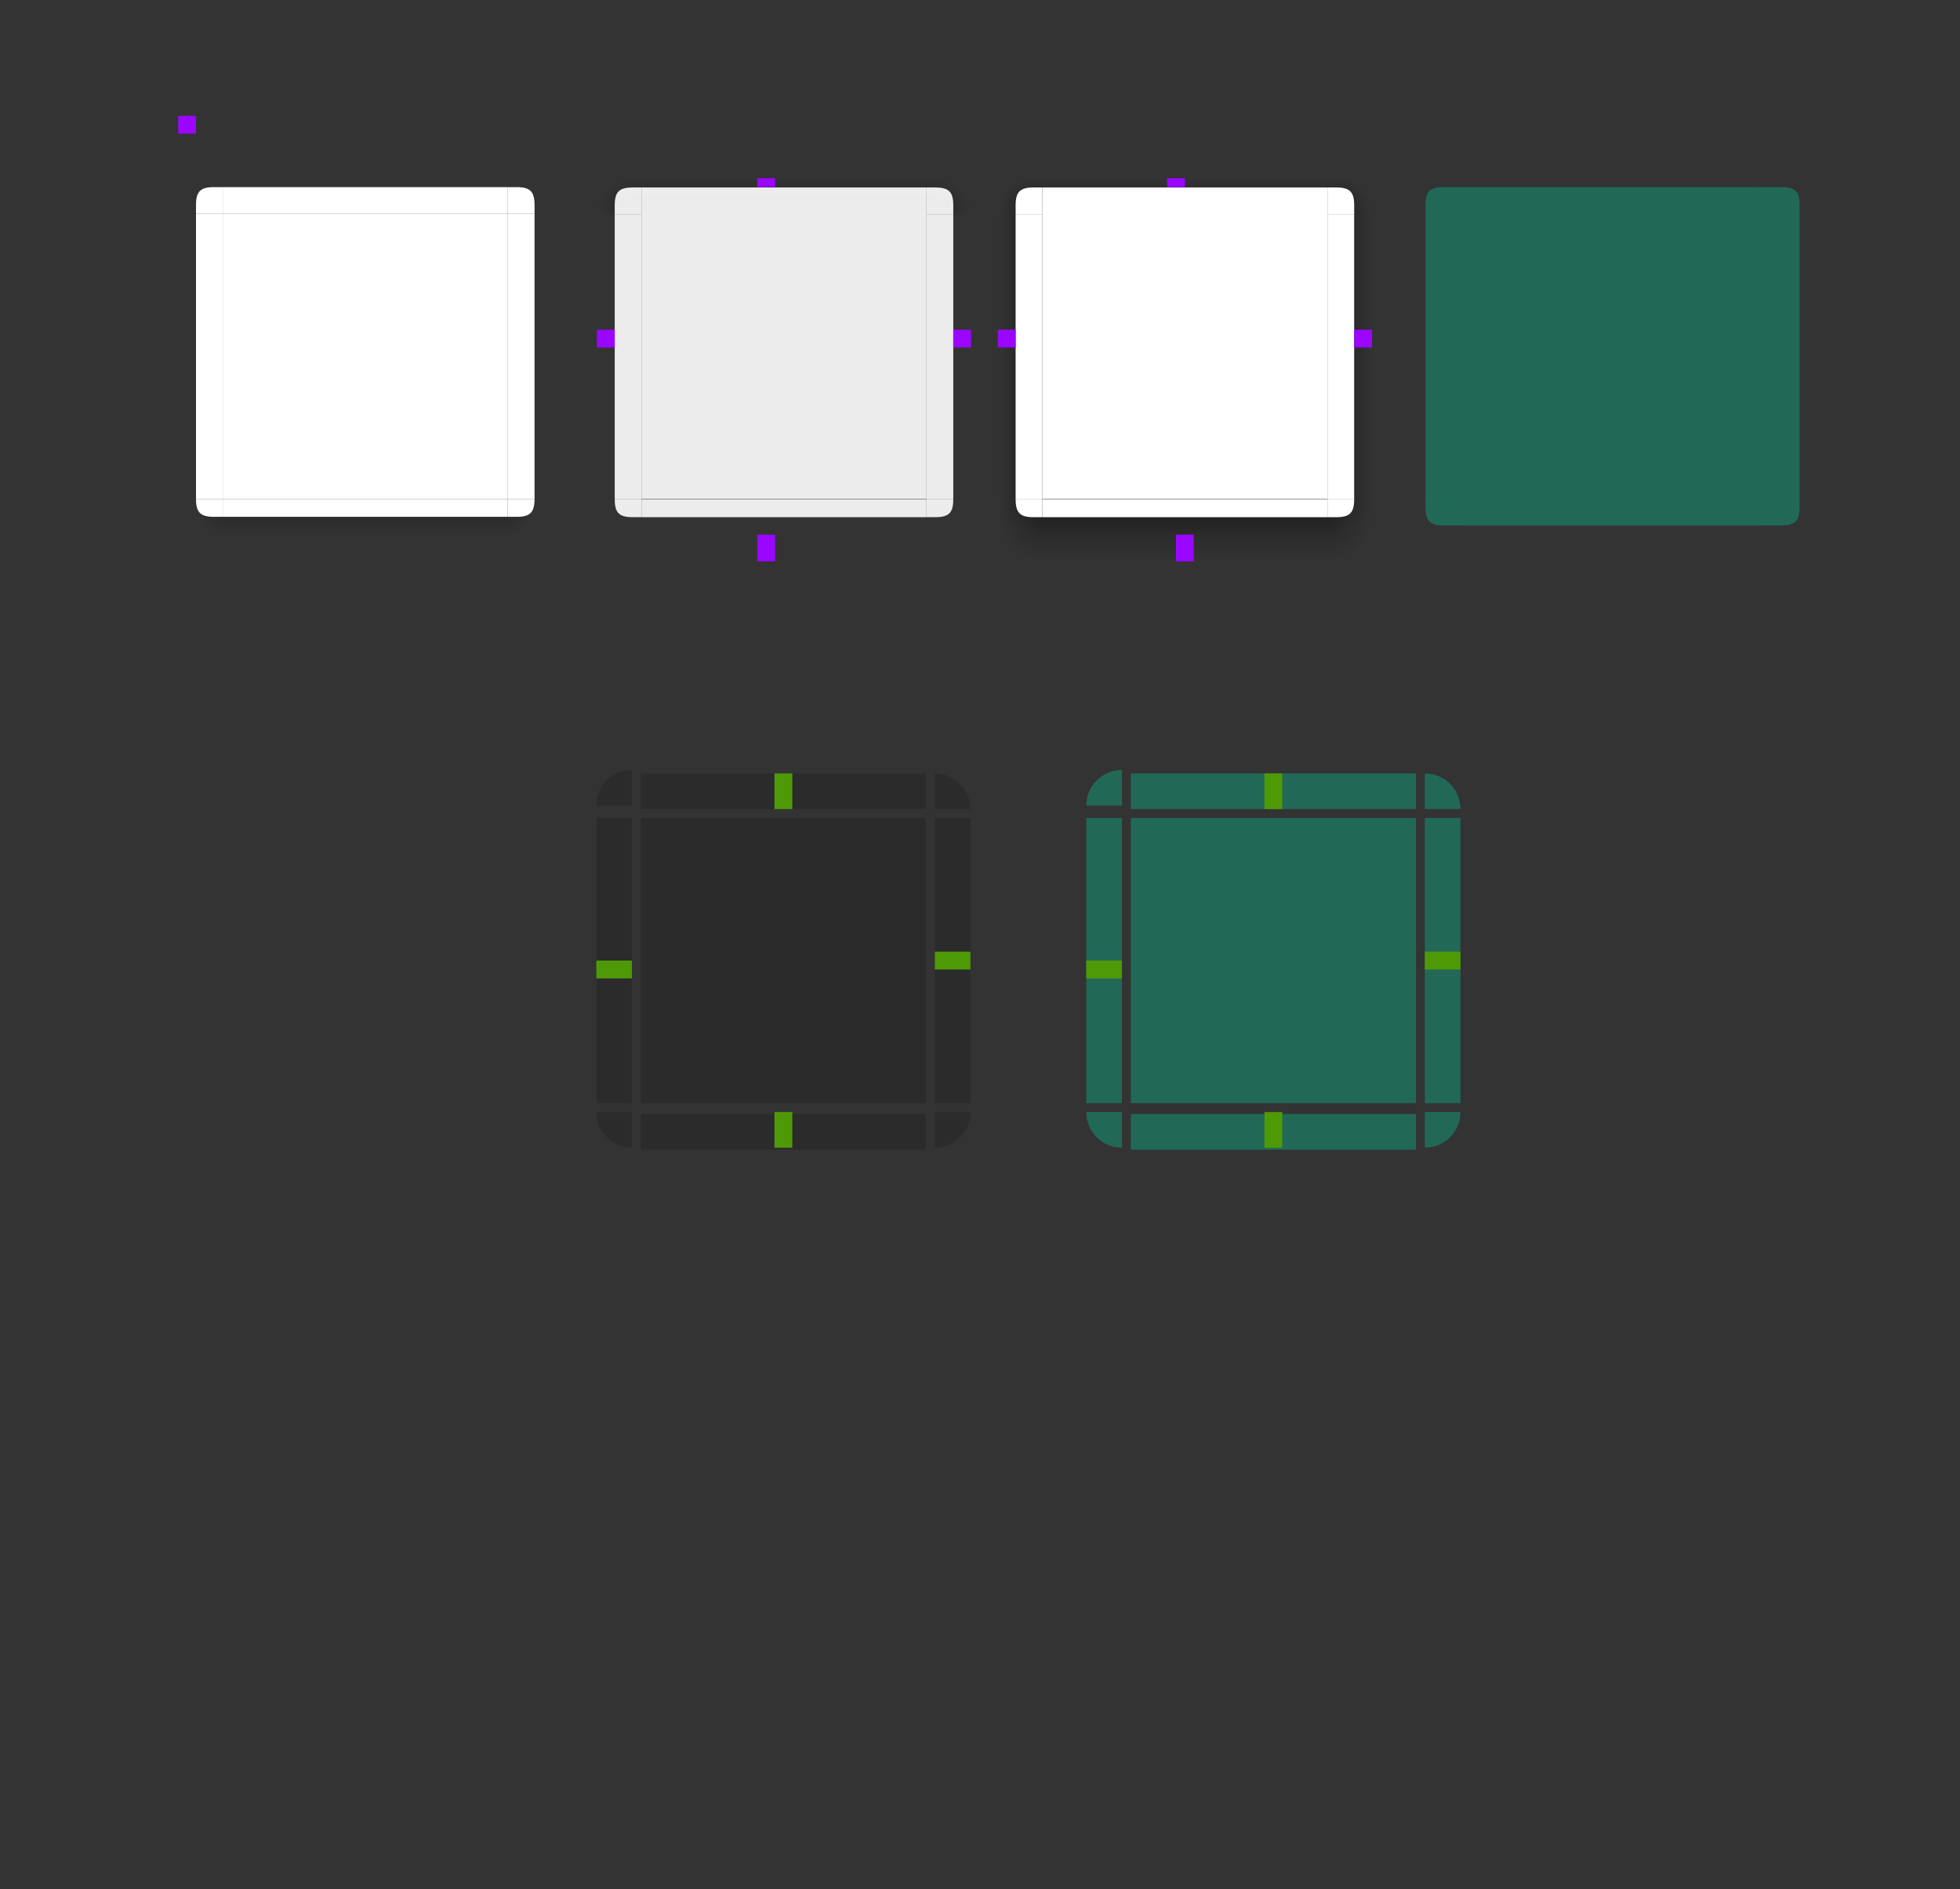 <svg width="220" height="212" version="1.0" xmlns="http://www.w3.org/2000/svg" xmlns:xlink="http://www.w3.org/1999/xlink">
 <rect width="100%" height="100%" fill="#333333" stroke="none"/>
 <defs>
  <style id="current-color-scheme" type="text/css">.ColorScheme-Text {
        color:#31363b;
        stop-color:#31363b;
      }
      .ColorScheme-Background {
        color:#eff0f1;
        stop-color:#eff0f1;
      }
      .ColorScheme-Highlight {
        color:#3daee9;
        stop-color:#3daee9;
      }
      .ColorScheme-ViewText {
        color:#31363b;
        stop-color:#31363b;
      }
      .ColorScheme-ViewBackground {
        color:#fcfcfc;
        stop-color:#fcfcfc;
      }
      .ColorScheme-ViewHover {
        color:#93cee9;
        stop-color:#93cee9;
      }
      .ColorScheme-ViewFocus{
        color:#3daee9;
        stop-color:#3daee9;
      }
      .ColorScheme-ButtonText {
        color:#31363b;
        stop-color:#31363b;
      }
      .ColorScheme-ButtonBackground {
        color:#eff0f1;
        stop-color:#eff0f1;
      }
      .ColorScheme-ButtonHover {
        color:#93cee9;
        stop-color:#93cee9;
      }
      .ColorScheme-ButtonFocus{
        color:#3daee9;
        stop-color:#3daee9;
      }</style>
  <linearGradient id="n" x1="50.181" x2="47" y1="35" y2="35" gradientTransform="matrix(.9 0 0 1.103 4.7 987.98)" gradientUnits="userSpaceOnUse" xlink:href="#a"/>
  <linearGradient id="a">
   <stop stop-opacity=".353" offset="0"/>
   <stop stop-opacity=".137" offset=".45"/>
   <stop stop-opacity="0" offset="1"/>
  </linearGradient>
  <linearGradient id="m" x1="53" x2="53" y1="21.514" y2="18" gradientTransform="translate(-1 991.36)" gradientUnits="userSpaceOnUse" xlink:href="#a"/>
  <linearGradient id="l" x1="50.181" x2="47" y1="35" y2="35" gradientTransform="matrix(-.9 0 0 1.103 131.3 987.98)" gradientUnits="userSpaceOnUse" xlink:href="#a"/>
  <linearGradient id="k" x1="53" x2="53" y1="53" y2="59" gradientTransform="matrix(1 0 0 .833 -1 1003.2)" gradientUnits="userSpaceOnUse" xlink:href="#a"/>
  <radialGradient id="j" cx="53.027" cy="52.74" r="3" gradientTransform="matrix(-.92 -.002 .002 -1.167 98.428 1107)" gradientUnits="userSpaceOnUse" xlink:href="#a"/>
  <radialGradient id="i" cx="52.776" cy="51.595" r="3" gradientTransform="matrix(-1.667 -2.1836e-7 2.1836e-7 -1.667 139.96 1133.4)" gradientUnits="userSpaceOnUse" xlink:href="#a"/>
  <radialGradient id="h" cx="52" cy="20.518" r="3" gradientTransform="matrix(1.7928e-6 -2.333 1 7.6805e-7 29.482 131.33)" gradientUnits="userSpaceOnUse" xlink:href="#a"/>
  <radialGradient id="g" cx="53.802" cy="23.591" r="3" gradientTransform="matrix(-0 -1.014 1.667 -.001 12.702 60.567)" gradientUnits="userSpaceOnUse" xlink:href="#a"/>
  <radialGradient id="f" cx="53.027" cy="52.74" r="3" gradientTransform="matrix(.92 -.002 -.002 -1.167 37.572 1107)" gradientUnits="userSpaceOnUse" xlink:href="#a"/>
  <radialGradient id="e" cx="52.776" cy="51.595" r="3" gradientTransform="matrix(1.667 -2.1836e-7 -2.1836e-7 -1.667 -3.96 1133.4)" gradientUnits="userSpaceOnUse" xlink:href="#a"/>
  <radialGradient id="d" cx="52" cy="20.518" r="3" gradientTransform="matrix(-1.7928e-6 -2.333 -1 7.6805e-7 106.52 131.33)" gradientUnits="userSpaceOnUse" xlink:href="#a"/>
  <radialGradient id="c" cx="53.802" cy="23.591" r="3" gradientTransform="matrix(-0 -1.001 -1.667 0 123.34 59.824)" gradientUnits="userSpaceOnUse" xlink:href="#a"/>
  <radialGradient id="o" cx="31.611" cy="1047.4" r="2.5" gradientTransform="matrix(1.5684e-5,1.6,-1.2,1.1764e-5,1295.8,995.77)" gradientUnits="userSpaceOnUse" xlink:href="#b"/>
  <linearGradient id="b">
   <stop offset="0"/>
   <stop stop-opacity="0" offset="1"/>
  </linearGradient>
  <radialGradient id="p" cx="6.003" cy="1050.5" r="2.5" gradientTransform="matrix(-1.2 4.5871e-5 -6.1162e-5 -1.6 10.264 2727.2)" gradientUnits="userSpaceOnUse" xlink:href="#b"/>
  <linearGradient id="q" x1="21" x2="21" y1="1048.4" y2="1050.4" gradientTransform="matrix(1 0 0 2 0 -1050.4)" gradientUnits="userSpaceOnUse" xlink:href="#b"/>
  <linearGradient id="t" x1="53" x2="53" y1="21.514" y2="18.04" gradientTransform="translate(-1 991.36)" gradientUnits="userSpaceOnUse" xlink:href="#a"/>
  <radialGradient id="s" cx="53.802" cy="23.591" r="3" gradientTransform="matrix(-0 -1.001 1.667 -.001 12.702 59.85)" gradientUnits="userSpaceOnUse" xlink:href="#a"/>
  <radialGradient id="r" cx="53.802" cy="23.591" r="3" gradientTransform="matrix(-0 -1.001 -1.667 .001 123.34 59.824)" gradientUnits="userSpaceOnUse" xlink:href="#a"/>
 </defs>
 <g id="focus-left" transform="translate(65 -989.36)">
  <path d="m47 1013.4v32h2v-32z" fill="url(#n)"/>
  <path d="m52 1045.4v-32h-3v32z" fill="#fff"/>
 </g>
 <g id="focus-top" transform="translate(65 -989.36)">
  <path d="m84 1009.4h-32v1h32z" fill="url(#m)"/>
  <path d="m52 1013.4h32v-3h-32z" fill="#fff"/>
 </g>
 <g id="focus-right" transform="translate(65 -989.36)">
  <path d="m89 1013.4v32h-2v-32z" fill="url(#l)"/>
  <path d="m84 1045.4v-32h3v32z" fill="#fff"/>
 </g>
 <path id="focus-center" d="m149 56v-32h-32v32z" fill="#fff"/>
 <g id="focus-bottom" transform="translate(65 -989.36)">
  <path d="m52 1052.4h32v-5h-32z" fill="url(#k)"/>
  <path d="m84 1045.4h-32v2h32z" fill="#fff"/>
 </g>
 <g id="focus-bottomleft" transform="translate(65 -989.36)">
  <path d="m47 1045.4v7h5v-5h-1c-1.5 0-2-0.5-2-2z" fill="url(#j)" opacity=".6"/>
  <path d="m47 1045.4v7h5v-5h-1c-1.5 0-2-0.5-2-2z" fill="url(#i)"/>
  <path d="m52 1047.4h-1c-1.5 0-2-0.5-2-2h3z" fill="#fff"/>
 </g>
 <g id="focus-topleft" transform="translate(65 -989.36)">
  <path transform="translate(-7.6294e-6 1006.4)" d="m47 3v4h2v-1c0-1.5 0.5-2 2-2h1v-1z" fill="url(#h)"/>
  <path transform="translate(-7.6294e-6 1006.4)" d="m47 3v4h2v-1c0-1.5 0.5-2 2-2h1v-1z" fill="url(#g)"/>
  <path d="m52 1010.4h-1c-1.5 0-2 0.5-2 2v1h3z" fill="#fff"/>
  <path d="m51 1010.4c-1.5 0-2 0.5-2 2v1c0-1.5 0.5-2 2-2h1v-1z" fill="#fff" opacity=".05"/>
 </g>
 <g id="focus-bottomright" transform="translate(65 -989.36)">
  <path d="m89 1045.4v7h-5v-5h1c1.5 0 2-0.5 2-2z" fill="url(#f)" opacity=".6"/>
  <path d="m89 1045.4v7h-5v-5h1c1.5 0 2-0.5 2-2z" fill="url(#e)"/>
  <path d="m84 1047.4h1c1.5 0 2-0.5 2-2h-3z" fill="#fff"/>
 </g>
 <g id="focus-topright" transform="translate(65 -989.36)">
  <path transform="translate(-7.6294e-6 1006.4)" d="m84 3v1h1c1.5 0 2 0.5 2 2v1h2v-4z" fill="url(#d)"/>
  <path transform="translate(-7.6294e-6 1006.4)" d="m84 3v1h1c1.5 0 2 0.5 2 2v1h2v-4z" fill="url(#c)"/>
  <path d="m84 1010.4h1c1.5 0 2 0.5 2 2v1h-3z" fill="#fff"/>
  <path d="m85 1010.4c1.5 0 2 0.5 2 2v1c0-1.5-0.5-2-2-2h-1v-1z" fill="#fff" opacity=".05"/>
 </g>
 <g id="hover-left" transform="translate(20 -989.36)">
  <path d="m47 1013.4v32h2v-32z" fill="url(#n)"/>
  <path d="m52 1045.4v-32h-3v32z" fill="#ececec"/>
 </g>
 <g id="hover-top" transform="translate(20 -989.36)">
  <path d="m84 1009.4h-32v1h32z" fill="url(#t)"/>
  <path d="m52 1013.4h32v-3h-32z" fill="#ececec"/>
  <path d="m52 1010.4v1h32v-1z" fill="#fff" opacity=".05"/>
 </g>
 <g id="hover-right" transform="translate(20 -989.36)">
  <path d="m89 1013.4v32h-2v-32z" fill="url(#l)"/>
  <path d="m84 1045.4v-32h3v32z" fill="#ececec"/>
 </g>
 <g id="normal-right" transform="matrix(-1 0 0 1 108 4)" fill="#424242">
  <path d="m51 52v-32h-3v32z" fill="#fff"/>
 </g>
 <g id="normal-bottomright" transform="translate(18 -990.36)">
  <path d="m42 1046.4c0 1.5-0.577 2.022-1.993 1.995l-1.007 0.005v2c2.159-0.313 2.973-0.599 3-2.5v-1z" fill="url(#o)" opacity=".3"/>
  <g transform="matrix(-1 0 0 1 44 993.36)" fill="#424242">
   <path d="m5 55h-1c-1.5 0-2-0.5-2-2v4.2e-5h3z" fill="#fff"/>
  </g>
 </g>
 <path id="normal-center" d="m57 56v-32h-32v32z" fill="#fff"/>
 <g id="normal-left" transform="translate(-26 4)" fill="#424242">
  <path d="m51 52v-32h-3v32z" fill="#fff"/>
 </g>
 <g id="normal-bottom" transform="translate(20 -990.36)">
  <path d="m5 1046.4v4h32v-4z" fill="url(#q)" opacity=".3"/>
  <g transform="translate(-48 994.36)" fill="#424242">
   <path d="m85 52h-32v2h32z" fill="#fff"/>
  </g>
 </g>
 <g id="normal-bottomleft" transform="translate(22 -990.36)">
  <path d="m0 1046.4v1.5c0.018 1.671 0.71 2.118 3 2.5v-2h-1c-1.5 0-2-0.5-2-2z" fill="url(#p)" opacity=".3"/>
  <g transform="translate(-2 993.36)" fill="#424242">
   <path d="m5 55h-1c-1.5 0-2-0.5-2-2v4.2e-5h3z" fill="#fff"/>
  </g>
 </g>
 <path id="pressed-center" d="m197 56v-32h-32v32z" fill="#00ce99" opacity=".35"/>
 <g id="normal-top" transform="translate(20 -986.36)">
  <g transform="translate(-48 988.36)">
   <path d="m53 22h32v-3h-32z" fill="#fff"/>
  </g>
 </g>
 <g id="pressed-left" transform="translate(112 4)" opacity=".35">
  <path d="m53 52v-32h-5v32z" fill="#00ce99" style=""/>
 </g>
 <g id="pressed-bottom" transform="matrix(1 0 0 .714 112 19.572)" opacity=".35" stroke-width="1.183">
  <path d="m85 51h-32v4.2h32z" fill="#00ce99" style=""/>
  <path d="m85 51h-32v7h32z" opacity="0" style=""/>
 </g>
 <g id="pressed-top" transform="translate(112 2)" opacity=".35">
  <path d="m53 22h32v-3h-32z" fill="#00ce99" style=""/>
 </g>
 <g id="normal-topleft" transform="translate(22 -986.36)">
  <g transform="translate(-2 993.36)">
   <path d="m5 14h-1c-1.5 0-2 0.5-2 2v1h3z" fill="#fff"/>
  </g>
 </g>
 <g id="normal-topright" transform="translate(18 -986.36)">
  <g transform="matrix(-1 0 0 1 44 993.36)">
   <path d="m5 14h-1c-1.5 0-2 0.5-2 2v1h3z" fill="#fff"/>
  </g>
 </g>
 <g id="pressed-bottomleft" transform="matrix(1 0 0 .714 158 18.857)" opacity=".35" stroke-width="1.183">
  <path d="m7 59h-3c-1.5 0-2-1.75-2-7v1.47e-4h5z" opacity="0" style=""/>
  <path d="m7 56.2h-3c-1.409 0-2-0.719-2-2.8v-1.4l5 1.04e-4z" fill="#00ce99" style=""/>
 </g>
 <g id="pressed-topleft" transform="translate(158 7)" opacity=".35">
  <path d="m7 14h-3c-1.5 0-2 0.5-2 2v1h5z" fill="#00ce99" style=""/>
 </g>
 <use id="pressed-right" transform="matrix(-1 0 0 1 362 0)" width="100%" height="100%" xlink:href="#pressed-left"/>
 <use id="pressed-bottomright" transform="matrix(-1 0 0 1 362 0)" width="100%" height="100%" xlink:href="#pressed-bottomleft"/>
 <use id="pressed-topright" transform="matrix(-1 0 0 1 362 0)" width="100%" height="100%" xlink:href="#pressed-topleft"/>
 <g fill="#9a06ff">
  <rect id="focusss-hint-top-margin" x="131" y="19.998" width="2" height="1"/>
  <rect id="focusss-hint-right-margin" transform="rotate(-90)" x="-38.998" y="152" width="2" height="2"/>
  <rect id="focusss-hint-left-margin" transform="rotate(-90)" x="-38.998" y="112" width="2" height="2"/>
  <rect id="focusss-hint-bottom-margin" x="132" y="59.998" width="2" height="3"/>
  <rect id="hint-stretch-borders" x="20" y="12.998" width="2" height="2" ry="0"/>
  <rect id="hover-hint-top-margin" x="85" y="19.998" width="2" height="1"/>
  <rect id="hover-hint-right-margin" transform="rotate(-90)" x="-38.998" y="107" width="2" height="2"/>
  <rect id="hover-hint-left-margin" transform="rotate(-90)" x="-38.998" y="67" width="2" height="2"/>
 </g>
 <path id="hover-center" d="m104 56v-32h-32v32z" fill="#ececec"/>
 <g id="hover-bottom" transform="translate(20 -989.36)">
  <path d="m52 1052.4h32v-5h-32z" fill="url(#k)"/>
  <path d="m84 1045.4h-32v2h32z" fill="#ececec"/>
 </g>
 <g id="hover-bottomleft" transform="translate(20 -989.36)">
  <path d="m47 1045.4v7h5v-5h-1c-1.5 0-2-0.5-2-2z" fill="url(#j)" opacity=".6"/>
  <path d="m47 1045.4v7h5v-5h-1c-1.5 0-2-0.5-2-2z" fill="url(#i)"/>
  <path d="m52 1047.4h-1c-1.5 0-2-0.5-2-2h3z" fill="#ececec"/>
 </g>
 <g id="hover-topleft" transform="translate(20 -989.36)">
  <path transform="translate(-7.6294e-6 1006.4)" d="m47 3v4h2v-1c0-1.5 0.5-2 2-2h1v-1z" fill="url(#h)"/>
  <path transform="translate(-7.6294e-6 1006.4)" d="m47 3v4h2v-1c0-1.5 0.5-2 2-2h1v-1z" fill="url(#s)"/>
  <path d="m52 1010.4h-1c-1.5 0-2 0.5-2 2v1h3z" fill="#ececec"/>
  <path d="m51 1010.4c-1.5 0-2 0.5-2 2v1c0-1.5 0.5-2 2-2h1v-1z" fill="#fff" opacity=".05"/>
 </g>
 <g id="hover-bottomright" transform="translate(20 -989.36)">
  <path d="m89 1045.4v7h-5v-5h1c1.5 0 2-0.5 2-2z" fill="url(#f)" opacity=".6"/>
  <path d="m89 1045.4v7h-5v-5h1c1.5 0 2-0.5 2-2z" fill="url(#e)"/>
  <path d="m84 1047.4h1c1.5 0 2-0.5 2-2h-3z" fill="#ececec"/>
 </g>
 <g id="hover-topright" transform="translate(20 -989.36)">
  <path transform="translate(-7.6294e-6 1006.4)" d="m84 3v1h1c1.5 0 2 0.5 2 2v1h2v-4z" fill="url(#d)"/>
  <path transform="translate(-7.6294e-6 1006.4)" d="m84 3v1h1c1.5 0 2 0.5 2 2v1h2v-4z" fill="url(#r)"/>
  <path d="m84 1010.4h1c1.5 0 2 0.5 2 2v1h-3z" fill="#ececec"/>
  <path d="m85 1010.4c1.5 0 2 0.5 2 2v1c0-1.5-0.5-2-2-2h-1v-1z" fill="#fff" opacity=".05"/>
 </g>
 <rect id="hover-hint-bottom-margin" x="85" y="59.998" width="2" height="3" fill="#9a06ff"/>
 <g id="toolbutton-hover-right" transform="matrix(-.8 0 0 1 145.73 71.797)" stroke-width="1.118">
  <path transform="matrix(-1.25 0 0 1 503.5 73)" d="m362-53v32h4v-32h-2z" opacity=".15" stroke-width="1"/>
 </g>
 <g id="toolbutton-hover-bottomright" transform="matrix(.8 0 0 .8 73.732 -712.29)" stroke-width="1.25">
  <g transform="matrix(-1,0,0,1,44,993.36)" stroke-width="1.25">
   <path transform="matrix(-1.25 0 0 1.25 457.5 78)" d="m362-20v4c2.216 0 4-1.784 4-4h-2z" opacity=".15" stroke-width="1"/>
  </g>
 </g>
 <g id="toolbutton-hover-left" transform="matrix(.8 0 0 1 30.132 71.797)" stroke-width="1.118">
  <path transform="matrix(1.25 0 0 1 -359 73)" d="m324-53v32h4v-32h-2z" opacity=".15" stroke-width="1"/>
 </g>
 <rect id="toolbutton-hover-hint-left-margin" transform="rotate(-90)" x="-109.8" y="66.932" width="2" height="4" fill="#4e9a06"/>
 <g id="toolbutton-hover-bottom" transform="matrix(1 0 0 .571 66.932 -472.45)" fill="#565656" stroke-width="1.324">
  <g transform="translate(-48,994.36)" stroke-width="1.324">
   <path transform="matrix(1 0 0 1.752 -276 87.039)" d="m329-20v4h32v-4z" fill="#000" opacity=".15" stroke-width="1"/>
  </g>
 </g>
 <g id="toolbutton-hover-bottomleft" transform="matrix(.8 0 0 .8 68.532 -712.29)" stroke-width="1.25">
  <g transform="translate(-2,993.36)" stroke-width="1.25">
   <path transform="matrix(1.25 0 0 1.25 -405 78)" d="m324-20c0 2.216 1.784 4 4 4v-4h-2z" opacity=".15" stroke-width="1"/>
  </g>
 </g>
 <g id="toolbutton-hover-top" transform="matrix(1 0 0 .8 66.932 -717.49)" stroke-width="1.118">
  <g transform="translate(-48,988.36)" stroke-width="1.118">
   <path transform="matrix(1 0 0 1.25 -276 89.5)" d="m329-58v4h32v-4z" opacity=".15" stroke-width="1"/>
  </g>
 </g>
 <g id="toolbutton-hover-topleft" transform="matrix(1.333 0 0 1.333 66.932 -1256.4)" stroke-width=".75">
  <g transform="translate(-2,993.36)" stroke-width=".75">
   <path transform="matrix(.75 0 0 .75 -241 57.5)" d="m328-58c-2.216 0-4 1.784-4 4h4v-2z" opacity=".15" stroke-width="1"/>
  </g>
 </g>
 <g id="toolbutton-hover-topright" transform="matrix(.8 0 0 .8 73.732 -717.49)" stroke-width="1.25">
  <g transform="matrix(-1,0,0,1,44,993.36)" stroke-width="1.25">
   <path transform="matrix(-1.25 0 0 1.25 457.5 84.5)" d="m362-58v4h4c0-2.216-1.784-4-4-4z" opacity=".15" stroke-width="1"/>
  </g>
 </g>
 <path id="toolbutton-hover-center" d="m103.93 123.8v-32h-32v32z" opacity=".15"/>
 <g fill="#4e9a06">
  <rect id="toolbutton-hover-hint-top-margin" x="86.932" y="86.797" width="2" height="4"/>
  <rect id="toolbutton-hover-hint-right-margin" transform="rotate(-90)" x="-108.8" y="104.93" width="2" height="4"/>
  <rect id="toolbutton-hover-hint-bottom-margin" x="86.932" y="124.8" width="2" height="4"/>
 </g>
 <g id="toolbutton-pressed-right" transform="matrix(-.8 0 0 1 200.73 71.797)" stroke-width="1.118">
  <path transform="matrix(-1.25 0 0 1 572.25 73)" d="m417-53v32h4v-32h-2z" fill="#00ce99" opacity=".35" stroke-width="1"/>
 </g>
 <g id="toolbutton-pressed-bottomright" transform="matrix(.8 0 0 .8 128.73 -712.29)" stroke-width="1.25">
  <g transform="matrix(-1,0,0,1,44,993.36)" stroke-width="1.25">
   <path transform="matrix(-1.25 0 0 1.25 526.25 78)" d="m417-20v4c2.216 0 4-1.784 4-4h-2z" fill="#00ce99" opacity=".35" stroke-width="1"/>
  </g>
 </g>
 <g id="toolbutton-pressed-left" transform="matrix(.8 0 0 1 85.132 71.797)" stroke-width="1.118">
  <path transform="matrix(1.25 0 0 1 -427.75 73)" d="m379-53v32h4v-32h-2z" fill="#00ce99" opacity=".35" stroke-width="1"/>
 </g>
 <rect id="toolbutton-pressed-hint-left-margin" transform="rotate(-90)" x="-109.8" y="121.93" width="2" height="4" fill="#4e9a06"/>
 <g id="toolbutton-pressed-bottom" transform="matrix(1 0 0 .571 121.93 -472.45)" fill="#565656" stroke-width="1.324">
  <g transform="translate(-48,994.36)" stroke-width="1.324">
   <path transform="matrix(1 0 0 1.752 -331 87.039)" d="m384-20v4h32v-4z" fill="#00ce99" opacity=".35" stroke-width="1"/>
  </g>
 </g>
 <g id="toolbutton-pressed-bottomleft" transform="matrix(.8 0 0 .8 123.53 -712.29)" stroke-width="1.25">
  <g transform="translate(-2,993.36)" stroke-width="1.25">
   <path transform="matrix(1.25 0 0 1.25 -473.75 78)" d="m379-20c0 2.216 1.784 4 4 4v-4h-2z" fill="#00ce99" opacity=".35" stroke-width="1"/>
  </g>
 </g>
 <g id="toolbutton-pressed-top" transform="matrix(1 0 0 .8 121.93 -717.49)" stroke-width="1.118">
  <g transform="translate(-48,988.36)" stroke-width="1.118">
   <path transform="matrix(1 0 0 1.25 -331 89.5)" d="m384-58v4h32v-4z" fill="#00ce99" opacity=".35" stroke-width="1"/>
  </g>
 </g>
 <g id="toolbutton-pressed-topleft" transform="matrix(1.333 0 0 1.333 121.93 -1256.4)" stroke-width=".75">
  <g transform="translate(-2,993.36)" stroke-width=".75">
   <path transform="matrix(.75 0 0 .75 -282.25 57.5)" d="m383-58c-2.216 0-4 1.784-4 4h4v-2z" fill="#00ce99" opacity=".35" stroke-width="1"/>
  </g>
 </g>
 <g id="toolbutton-pressed-topright" transform="matrix(.8 0 0 .8 128.73 -717.49)" stroke-width="1.25">
  <g transform="matrix(-1,0,0,1,44,993.36)" stroke-width="1.25">
   <path transform="matrix(-1.25 0 0 1.25 526.25 84.5)" d="m417-58v4h4c0-2.216-1.784-4-4-4z" fill="#00ce99" opacity=".35" stroke-width="1"/>
  </g>
 </g>
 <path id="toolbutton-pressed-center" d="m158.93 123.8v-32h-32v32z" fill="#00ce99" opacity=".35"/>
 <g fill="#4e9a06">
  <rect id="toolbutton-pressed-hint-top-margin" x="141.93" y="86.797" width="2" height="4"/>
  <rect id="toolbutton-pressed-hint-right-margin" transform="rotate(-90)" x="-108.8" y="159.93" width="2" height="4"/>
  <rect id="toolbutton-pressed-hint-bottom-margin" x="141.93" y="124.8" width="2" height="4"/>
 </g>
</svg>
